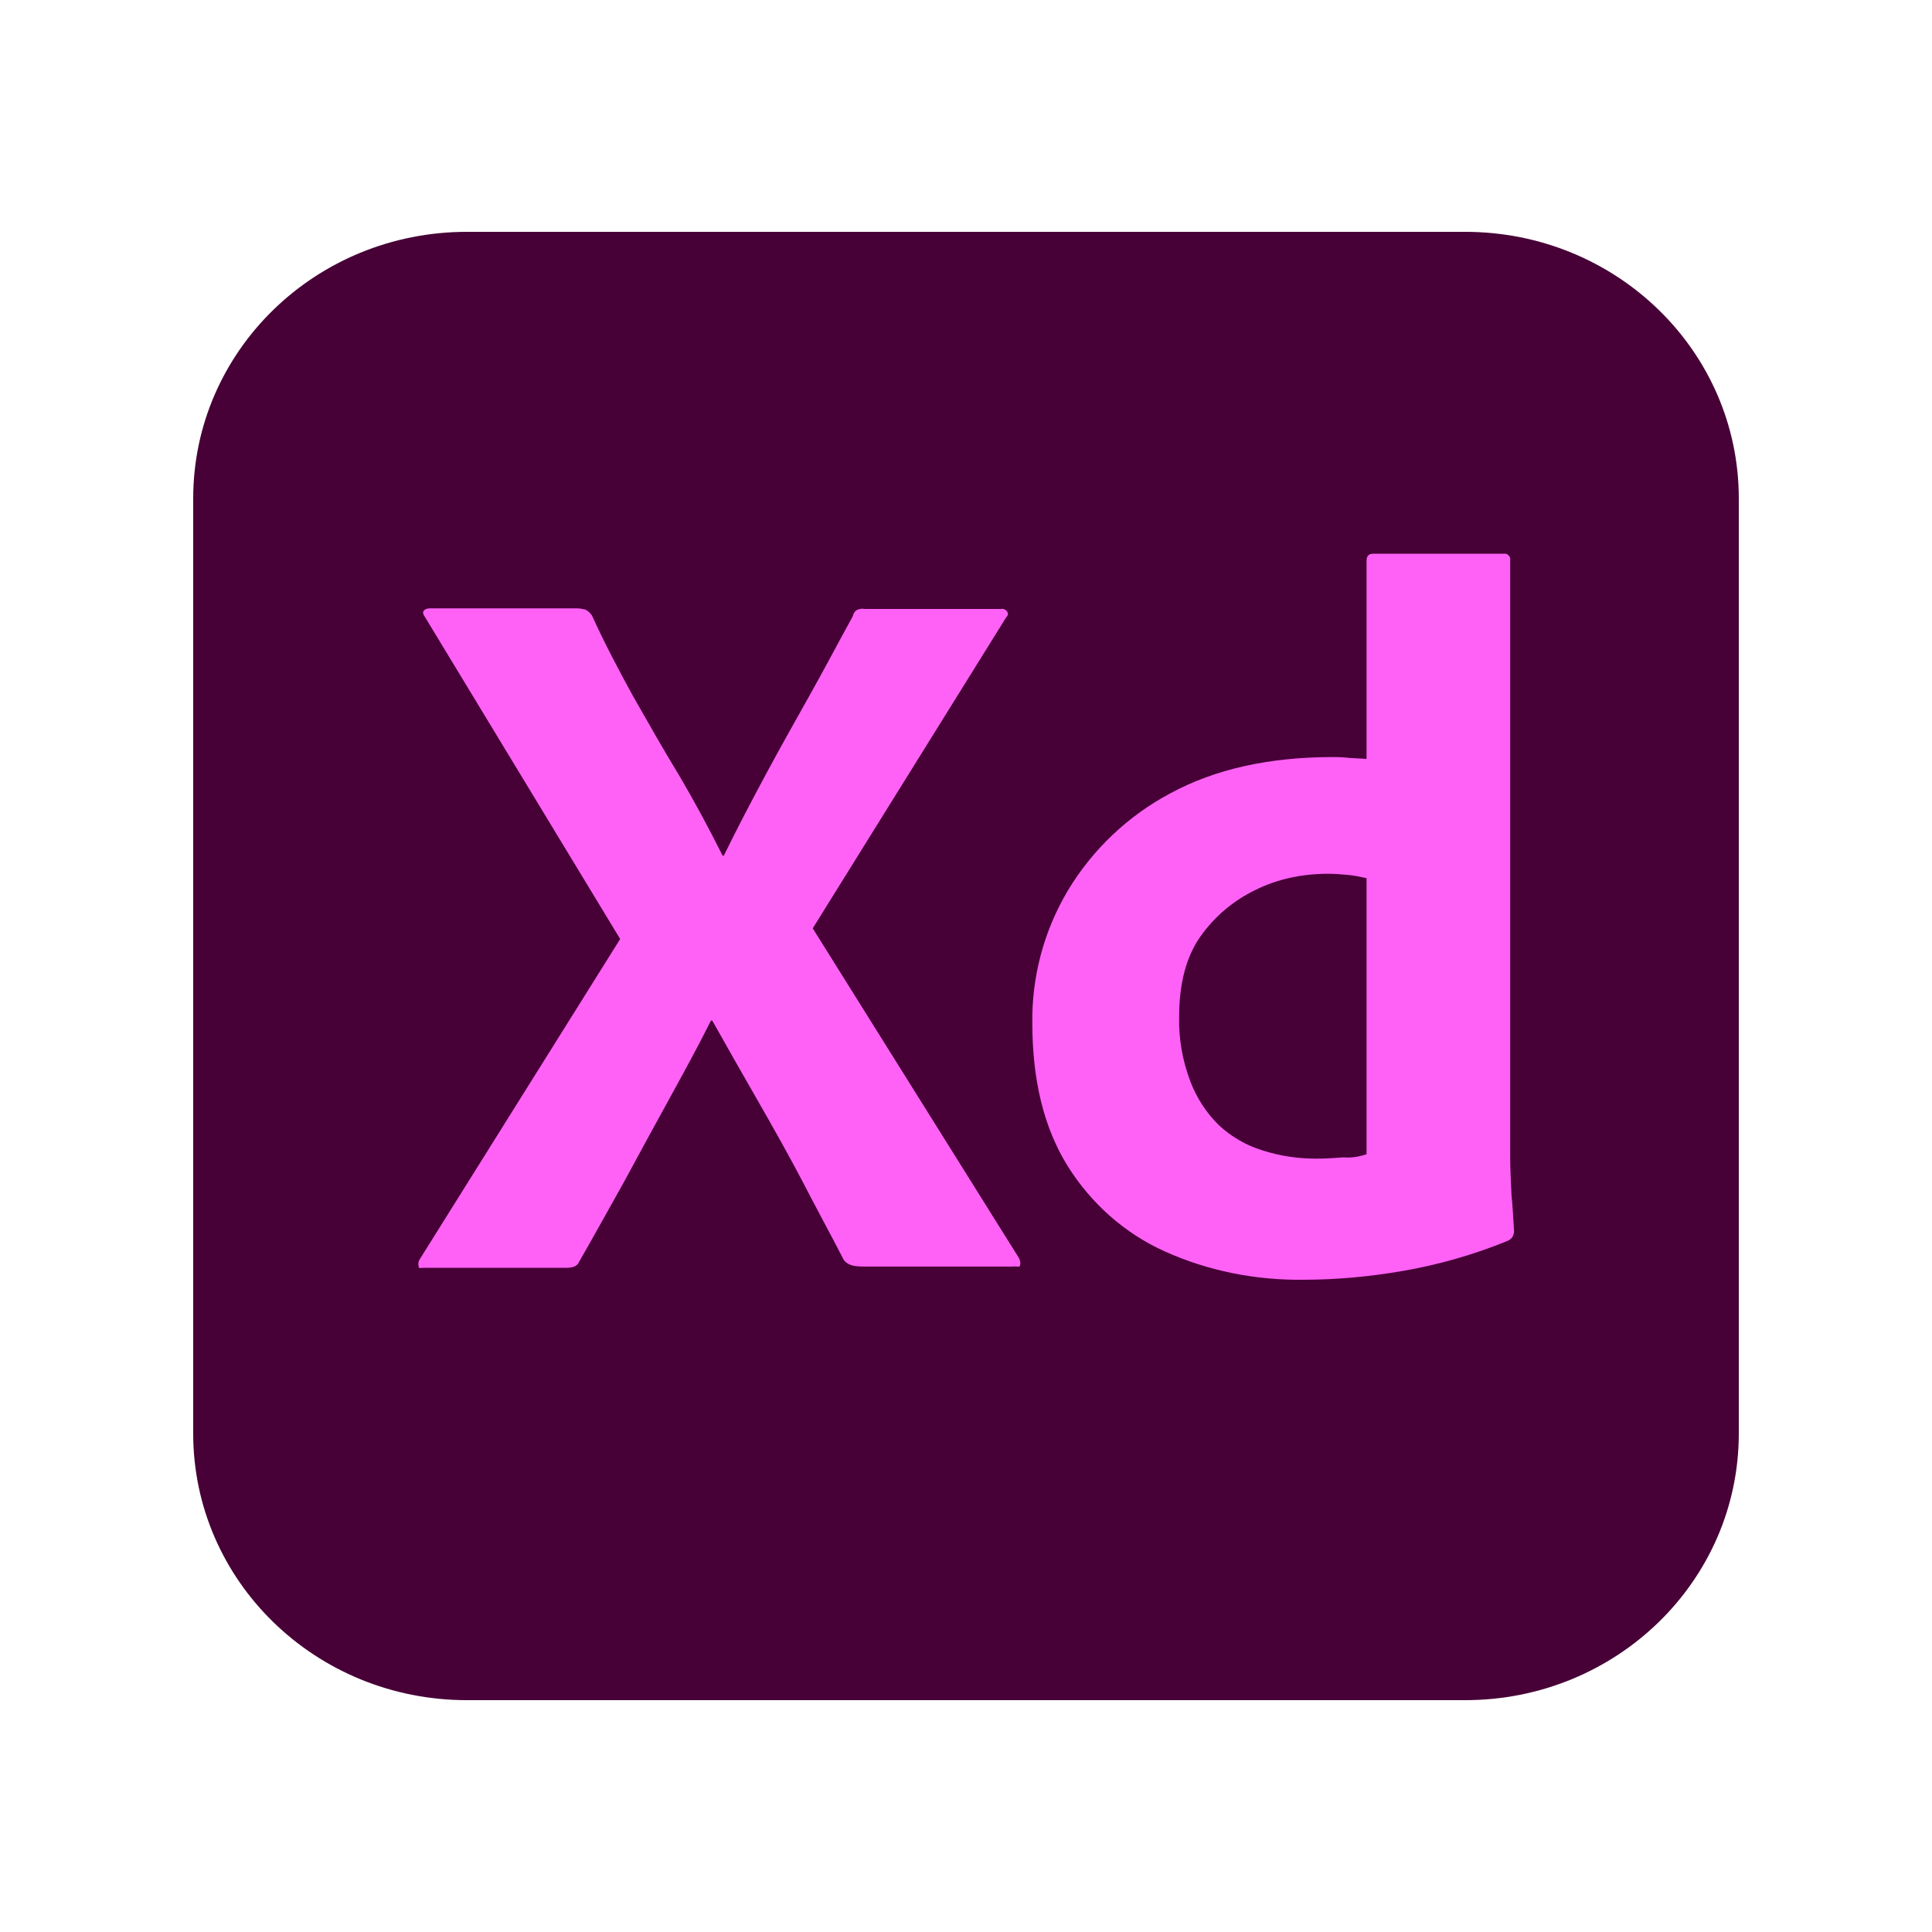 <svg width="100" height="100" viewBox="0 0 100 100" fill="none" xmlns="http://www.w3.org/2000/svg">
<g clip-path="url(#clip0_705_175)">
<path d="M24.167 12H75.833C83.667 12 90 18.171 90 25.803V74.197C90 81.829 83.667 88 75.833 88H24.167C16.333 88 10 81.829 10 74.197V25.803C10 18.171 16.333 12 24.167 12Z" fill="#470137"/>
<path d="M52.067 31.974L42.067 48.051L52.733 65.103C52.8 65.233 52.833 65.362 52.8 65.492C52.767 65.622 52.633 65.525 52.433 65.557H44.8C44.267 65.557 43.9 65.525 43.667 65.2C42.967 63.836 42.233 62.504 41.533 61.14C40.833 59.809 40.067 58.444 39.267 57.048C38.467 55.651 37.667 54.255 36.867 52.826H36.8C36.1 54.222 35.333 55.619 34.567 57.015C33.8 58.412 33.033 59.809 32.3 61.173C31.533 62.537 30.767 63.933 30 65.265C29.867 65.59 29.6 65.622 29.233 65.622H21.9C21.767 65.622 21.667 65.687 21.667 65.525C21.633 65.395 21.667 65.265 21.733 65.168L32.1 48.603L22 31.942C21.9 31.812 21.867 31.682 21.933 31.617C22 31.52 22.133 31.487 22.267 31.487H29.833C30 31.487 30.167 31.52 30.3 31.552C30.433 31.617 30.533 31.715 30.633 31.844C31.267 33.241 32 34.638 32.767 36.034C33.567 37.431 34.333 38.795 35.167 40.159C35.967 41.523 36.7 42.887 37.4 44.284H37.467C38.167 42.855 38.9 41.458 39.633 40.094C40.367 38.73 41.133 37.366 41.9 36.002C42.667 34.638 43.4 33.241 44.133 31.909C44.167 31.779 44.233 31.65 44.333 31.585C44.467 31.52 44.6 31.487 44.767 31.52H51.8C51.967 31.487 52.133 31.585 52.167 31.747C52.2 31.779 52.133 31.909 52.067 31.974Z" fill="#FF61F6"/>
<path d="M67.467 66.239C65 66.272 62.533 65.785 60.3 64.778C58.2 63.836 56.467 62.277 55.267 60.361C54.033 58.38 53.433 55.911 53.433 52.956C53.4 50.552 54.033 48.181 55.267 46.103C56.533 43.992 58.367 42.238 60.567 41.068C62.9 39.802 65.7 39.185 69 39.185C69.167 39.185 69.4 39.185 69.7 39.217C70 39.25 70.333 39.25 70.733 39.282V29.019C70.733 28.791 70.833 28.662 71.067 28.662H77.833C78 28.629 78.133 28.759 78.167 28.889C78.167 28.921 78.167 28.954 78.167 28.954V59.873C78.167 60.458 78.2 61.108 78.233 61.822C78.3 62.504 78.333 63.154 78.367 63.706C78.367 63.933 78.267 64.128 78.033 64.226C76.3 64.94 74.467 65.46 72.6 65.785C70.9 66.077 69.2 66.239 67.467 66.239ZM70.733 59.744V45.453C70.433 45.388 70.133 45.323 69.833 45.291C69.467 45.258 69.1 45.226 68.733 45.226C67.433 45.226 66.133 45.486 64.967 46.07C63.833 46.622 62.867 47.434 62.133 48.474C61.4 49.513 61.033 50.909 61.033 52.598C61 53.735 61.2 54.872 61.6 55.944C61.933 56.821 62.433 57.6 63.1 58.25C63.733 58.834 64.5 59.289 65.367 59.549C66.267 59.841 67.2 59.971 68.133 59.971C68.633 59.971 69.1 59.938 69.533 59.906C69.967 59.938 70.333 59.873 70.733 59.744Z" fill="#FF61F6"/>
</g>
<defs>
<clipPath id="clip0_705_175">
<rect width="80" height="76" fill="white" transform="translate(10 12)"/>
</clipPath>
</defs>
</svg>

